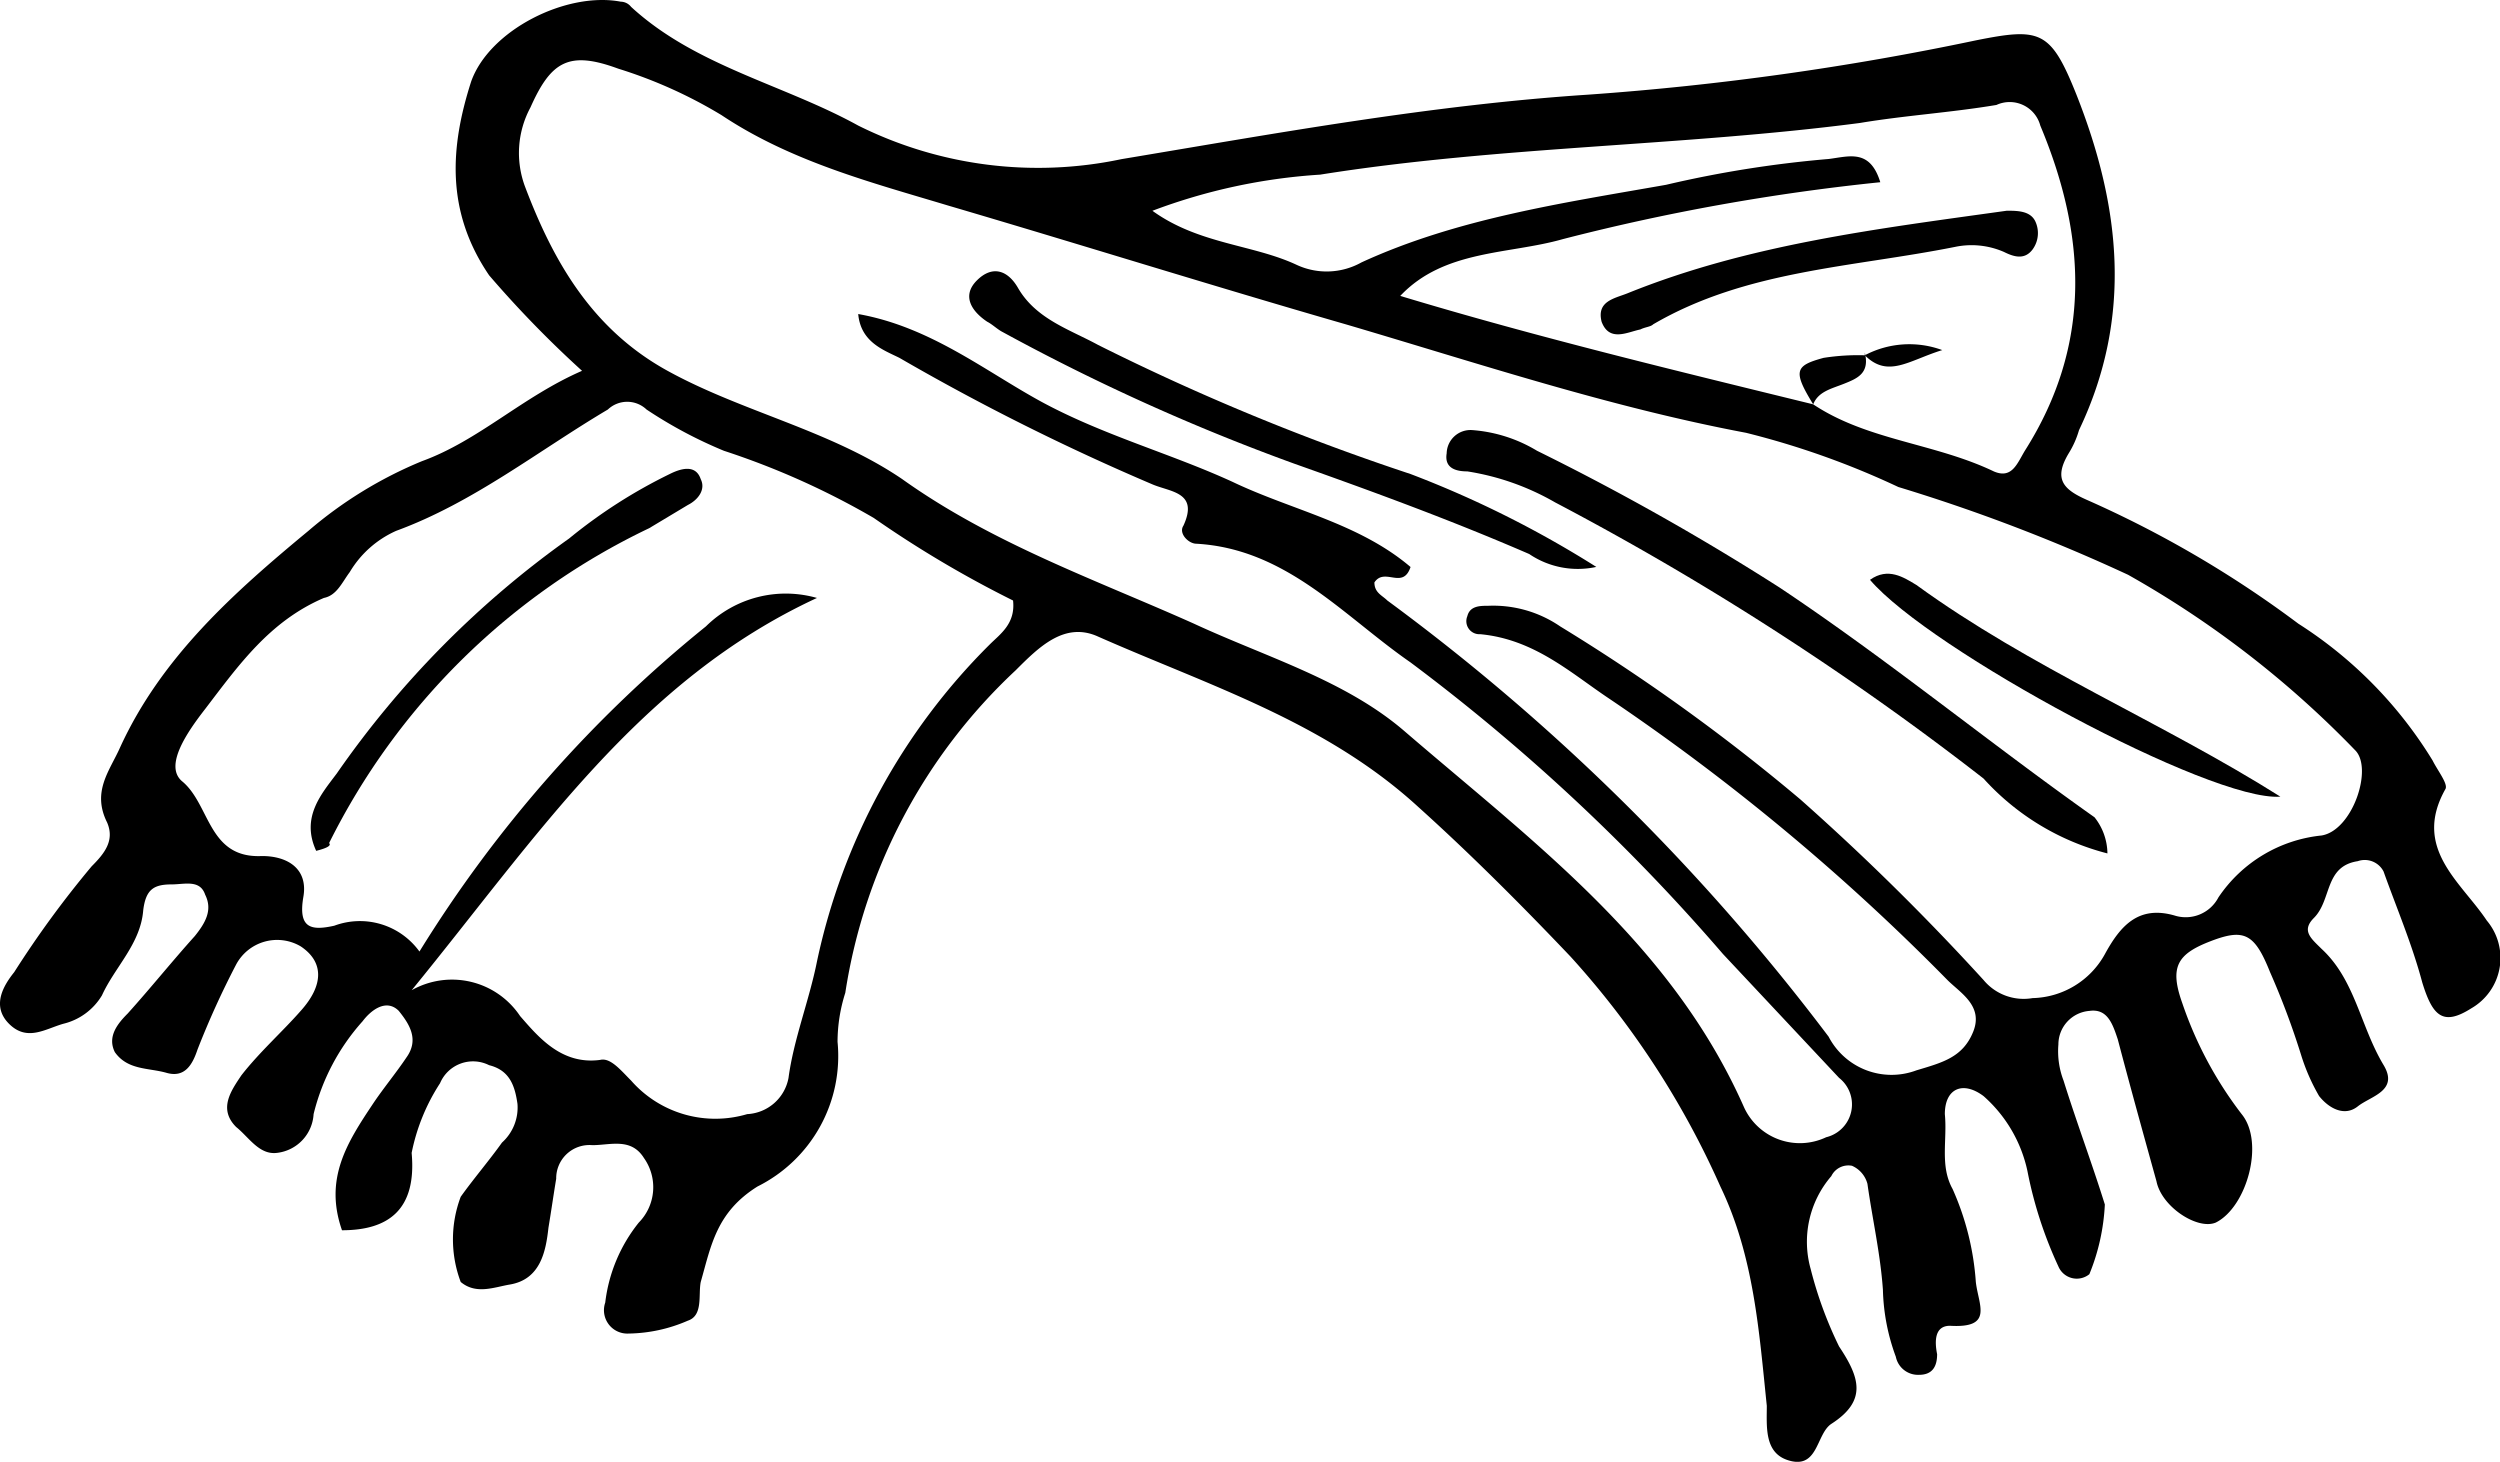 <svg id="Group_1313" data-name="Group 1313" xmlns="http://www.w3.org/2000/svg" width="86.106" height="50.348" viewBox="0 0 86.106 50.348">
  <path id="Path_487" data-name="Path 487" d="M11.829,42.408c-.622-1.778.178-3.023,1.067-4.356.356-.533.8-1.067,1.156-1.6.444-.622.089-1.156-.267-1.6-.444-.444-.978,0-1.245.356a7.433,7.433,0,0,0-1.689,3.2,1.426,1.426,0,0,1-1.245,1.333c-.622.089-.978-.533-1.422-.889-.622-.622-.178-1.245.178-1.778.622-.8,1.422-1.511,2.045-2.222.8-.889.8-1.689,0-2.222a1.6,1.6,0,0,0-2.222.622,29.424,29.424,0,0,0-1.333,2.934c-.178.533-.444.978-1.067.8S4.45,36.9,4.006,36.274c-.267-.533.089-.978.444-1.333.8-.889,1.511-1.778,2.311-2.667.356-.444.622-.889.356-1.422-.178-.533-.711-.356-1.156-.356-.622,0-.889.178-.978.889-.089,1.156-.978,1.956-1.422,2.934a2.134,2.134,0,0,1-1.333.978c-.622.178-1.245.622-1.867,0s-.178-1.333.178-1.778a34.728,34.728,0,0,1,2.667-3.645c.444-.444.8-.889.533-1.511-.533-1.067.089-1.778.444-2.578,1.422-3.111,3.912-5.334,6.49-7.467a14.441,14.441,0,0,1,3.912-2.4c1.956-.711,3.467-2.222,5.512-3.111a37.093,37.093,0,0,1-3.2-3.289c-1.511-2.222-1.333-4.445-.622-6.667C16.9,1.071,19.563-.263,21.43.093a.462.462,0,0,1,.356.178c2.222,2.045,5.245,2.667,7.823,4.089a13.894,13.894,0,0,0,9.068,1.156c5.334-.889,10.668-1.867,16.09-2.222A98.175,98.175,0,0,0,68.1,1.426c2.222-.444,2.578-.356,3.467,1.867,1.511,3.823,1.956,7.645.089,11.557a3.158,3.158,0,0,1-.356.8c-.533.889-.178,1.245.622,1.6a37.281,37.281,0,0,1,7.29,4.267,14.629,14.629,0,0,1,4.623,4.712c.178.356.533.8.444.978-1.156,2.045.533,3.2,1.422,4.534a2,2,0,0,1-.533,3.023c-.978.622-1.333.267-1.689-.889-.356-1.333-.889-2.578-1.333-3.823a.728.728,0,0,0-.889-.356c-1.156.178-.889,1.333-1.511,1.956-.444.444-.089.711.267,1.067,1.156,1.067,1.333,2.667,2.134,4,.533.889-.444,1.067-.889,1.422s-.978.089-1.333-.356a6.881,6.881,0,0,1-.622-1.422,26.9,26.9,0,0,0-1.067-2.845c-.533-1.333-.889-1.511-2.045-1.067s-1.422.889-.978,2.134a13.254,13.254,0,0,0,2.045,3.823c.8.978.178,3.2-.889,3.734-.622.267-1.867-.533-2.045-1.422-.444-1.6-.889-3.2-1.333-4.889-.178-.533-.356-1.067-.978-.978a1.16,1.16,0,0,0-1.067,1.156,2.825,2.825,0,0,0,.178,1.245c.444,1.422.978,2.845,1.422,4.267a7.259,7.259,0,0,1-.533,2.4.687.687,0,0,1-1.067-.267,14.231,14.231,0,0,1-1.067-3.289,4.771,4.771,0,0,0-1.511-2.578c-.711-.533-1.333-.267-1.333.622.089.889-.178,1.778.267,2.578a9.416,9.416,0,0,1,.8,3.2c.089.8.622,1.6-.889,1.511-.533,0-.533.533-.444.978,0,.444-.178.711-.622.711a.779.779,0,0,1-.8-.622,7.1,7.1,0,0,1-.445-2.311c-.089-1.245-.356-2.4-.533-3.645a.94.94,0,0,0-.533-.622.653.653,0,0,0-.711.356,3.465,3.465,0,0,0-.711,3.2,13.653,13.653,0,0,0,.978,2.667c.711,1.067.978,1.867-.267,2.667-.533.356-.444,1.6-1.511,1.245-.8-.267-.711-1.156-.711-1.867-.267-2.578-.444-5.156-1.6-7.556a29.62,29.62,0,0,0-5.156-7.912c-1.689-1.778-3.467-3.556-5.245-5.156-3.2-2.934-7.2-4.178-11.023-5.867-1.156-.533-2.045.356-2.845,1.156A19.17,19.17,0,0,0,29.164,34.23a5.582,5.582,0,0,0-.267,1.689A5.018,5.018,0,0,1,26.141,40.9c-1.422.889-1.6,2.045-1.956,3.289-.089.444.089,1.156-.444,1.333a5.273,5.273,0,0,1-2.045.444.805.805,0,0,1-.8-1.067,5.414,5.414,0,0,1,1.156-2.756,1.739,1.739,0,0,0,.178-2.222c-.444-.711-1.156-.444-1.778-.444a1.145,1.145,0,0,0-1.245,1.156c-.089.533-.178,1.156-.267,1.689-.089.8-.267,1.778-1.333,1.956-.533.089-1.156.356-1.689-.089a4.159,4.159,0,0,1,0-2.934c.444-.622.978-1.245,1.422-1.867a1.624,1.624,0,0,0,.533-1.333c-.089-.622-.267-1.156-.978-1.333a1.233,1.233,0,0,0-1.689.622,6.851,6.851,0,0,0-.978,2.4C14.407,41.7,13.429,42.408,11.829,42.408ZM62.5,13.961h0c1.867,1.245,4.178,1.333,6.223,2.311.622.267.8-.267,1.067-.711,2.311-3.645,2.134-7.379.533-11.2a1.091,1.091,0,0,0-1.511-.711c-1.6.267-3.111.356-4.712.622-6.134.8-12.446.8-18.58,1.778a19.848,19.848,0,0,0-5.778,1.245c1.6,1.156,3.467,1.156,4.978,1.867a2.454,2.454,0,0,0,2.222-.089C50.233,7.56,53.878,7.027,57.434,6.4a38.7,38.7,0,0,1,5.6-.889c.711-.089,1.422-.356,1.778.8A74.027,74.027,0,0,0,53.878,8.271c-1.867.533-4.089.356-5.6,1.956C52.989,11.65,57.789,12.805,62.5,13.961ZM47.388,20.095c0,.356.267.444.444.622a73.806,73.806,0,0,1,15.2,15.024A2.443,2.443,0,0,0,66.057,36.9c.889-.267,1.6-.444,1.956-1.333s-.444-1.333-.889-1.778A75.709,75.709,0,0,0,55.478,24.1c-1.333-.889-2.578-2.045-4.445-2.222a.449.449,0,0,1-.444-.622c.089-.356.444-.356.711-.356a4.082,4.082,0,0,1,2.489.711,67.1,67.1,0,0,1,8.268,5.956,83.5,83.5,0,0,1,6.312,6.223,1.794,1.794,0,0,0,1.689.622A2.921,2.921,0,0,0,72.546,32.9c.533-.978,1.156-1.689,2.4-1.333a1.271,1.271,0,0,0,1.511-.622,4.873,4.873,0,0,1,3.556-2.134c1.067-.178,1.778-2.311,1.156-2.934a34.144,34.144,0,0,0-7.823-6.045,60.513,60.513,0,0,0-7.912-3.023,28.388,28.388,0,0,0-5.245-1.867c-4.712-.889-9.245-2.4-13.779-3.734-4.623-1.333-9.156-2.756-13.69-4.089C30.053,6.316,27.3,5.6,24.9,4a16.088,16.088,0,0,0-3.556-1.6c-1.689-.622-2.311-.267-3.023,1.333a3.312,3.312,0,0,0-.178,2.756c.978,2.578,2.311,4.889,4.889,6.312s5.6,2.045,8.09,3.734c3.111,2.222,6.667,3.467,10.045,4.978,2.489,1.156,5.245,1.956,7.29,3.734,4.445,3.823,9.156,7.29,11.646,12.89a2.114,2.114,0,0,0,2.845,1.067,1.163,1.163,0,0,0,.444-2.045l-4-4.267A67.673,67.673,0,0,0,48.633,22.851c-2.311-1.6-4.267-3.912-7.379-4.089-.267,0-.622-.356-.444-.622.533-1.156-.444-1.156-1.067-1.422a79.62,79.62,0,0,1-8.712-4.356c-.533-.267-1.333-.533-1.422-1.511,2.489.444,4.356,1.956,6.312,3.023,2.134,1.156,4.445,1.778,6.578,2.756,2.045.978,4.356,1.422,6.134,2.934C48.366,20.361,47.744,19.561,47.388,20.095ZM14.229,34.141a2.82,2.82,0,0,1,3.734.889c.622.711,1.422,1.689,2.756,1.511.356-.089.711.356,1.067.711a3.859,3.859,0,0,0,4,1.156,1.526,1.526,0,0,0,1.422-1.245c.178-1.333.711-2.667.978-4a21.753,21.753,0,0,1,5.956-10.934c.356-.356.889-.711.8-1.511a37.824,37.824,0,0,1-4.8-2.845,26.868,26.868,0,0,0-5.156-2.311,15.362,15.362,0,0,1-2.667-1.422.967.967,0,0,0-1.333,0c-2.4,1.422-4.623,3.2-7.29,4.178a3.532,3.532,0,0,0-1.6,1.422c-.267.356-.444.8-.889.889-1.867.8-2.934,2.311-4.089,3.823-.622.8-1.422,1.956-.8,2.489.978.8.889,2.667,2.756,2.578.889,0,1.6.444,1.422,1.422-.178,1.067.267,1.156,1.067.978a2.529,2.529,0,0,1,2.934.889,44.269,44.269,0,0,1,9.868-11.2,3.912,3.912,0,0,1,3.823-.978C22.052,23.473,18.585,28.807,14.229,34.141Z" transform="translate(-0.05 -0.035)"/>
  <path id="Path_488" data-name="Path 488" d="M78.856,31.279A8.657,8.657,0,0,1,74.589,28.7a99.355,99.355,0,0,0-14.757-9.512,8.754,8.754,0,0,0-3.023-1.067c-.356,0-.8-.089-.711-.622a.821.821,0,0,1,.889-.8,5.031,5.031,0,0,1,2.222.711,86.861,86.861,0,0,1,8.356,4.712c3.734,2.489,7.2,5.334,10.846,7.912A2.035,2.035,0,0,1,78.856,31.279Z" transform="translate(-6.271 -1.885)"/>
  <path id="Path_489" data-name="Path 489" d="M59.2,20.728a2.984,2.984,0,0,1-2.311-.444c-2.667-1.156-5.334-2.134-8.09-3.111a72.5,72.5,0,0,1-10.045-4.534c-.178-.089-.356-.267-.533-.356-.533-.356-.889-.889-.356-1.422s1.067-.356,1.422.267c.622,1.067,1.778,1.422,2.756,1.956A80.614,80.614,0,0,0,52.8,17.528,35.86,35.86,0,0,1,59.2,20.728Z" transform="translate(-4.219 -1.202)"/>
  <path id="Path_490" data-name="Path 490" d="M72.5,22.474c.622-.444,1.156-.089,1.6.178,3.911,2.845,8.445,4.712,12.535,7.29C84.235,30.119,74.545,24.874,72.5,22.474Z" transform="translate(-8.093 -2.503)"/>
  <path id="Path_491" data-name="Path 491" d="M12.276,31.357c-.533-1.156.178-1.956.711-2.667a32.945,32.945,0,0,1,8-8.09,17.7,17.7,0,0,1,3.467-2.222c.356-.178.889-.356,1.067.178.178.356-.089.711-.444.889l-1.333.8A23.7,23.7,0,0,0,12.721,31.09C12.81,31.179,12.632,31.268,12.276,31.357Z" transform="translate(-1.386 -2.052)"/>
  <path id="Path_492" data-name="Path 492" d="M76.053,8.2c.356,0,.8,0,.978.356a.954.954,0,0,1-.089.978c-.267.356-.622.267-.978.089a2.785,2.785,0,0,0-1.689-.178c-3.556.711-7.2.8-10.4,2.667-.089.089-.267.089-.444.178-.444.089-1.067.444-1.333-.267-.178-.711.444-.8.889-.978C67.163,9.356,71.608,8.822,76.053,8.2Z" transform="translate(-6.935 -0.942)"/>
  <path id="Path_493" data-name="Path 493" d="M70.242,15.478c-.711-1.156-.622-1.333.356-1.6a7.647,7.647,0,0,1,1.422-.089V13.7c.178.711-.267.889-.711,1.067s-.889.267-1.067.711Z" transform="translate(-7.791 -1.552)"/>
  <path id="Path_494" data-name="Path 494" d="M72.3,13.751a3.282,3.282,0,0,1,2.667-.178c-1.156.356-1.867.978-2.667.178Z" transform="translate(-8.071 -1.515)"/>
</svg>

